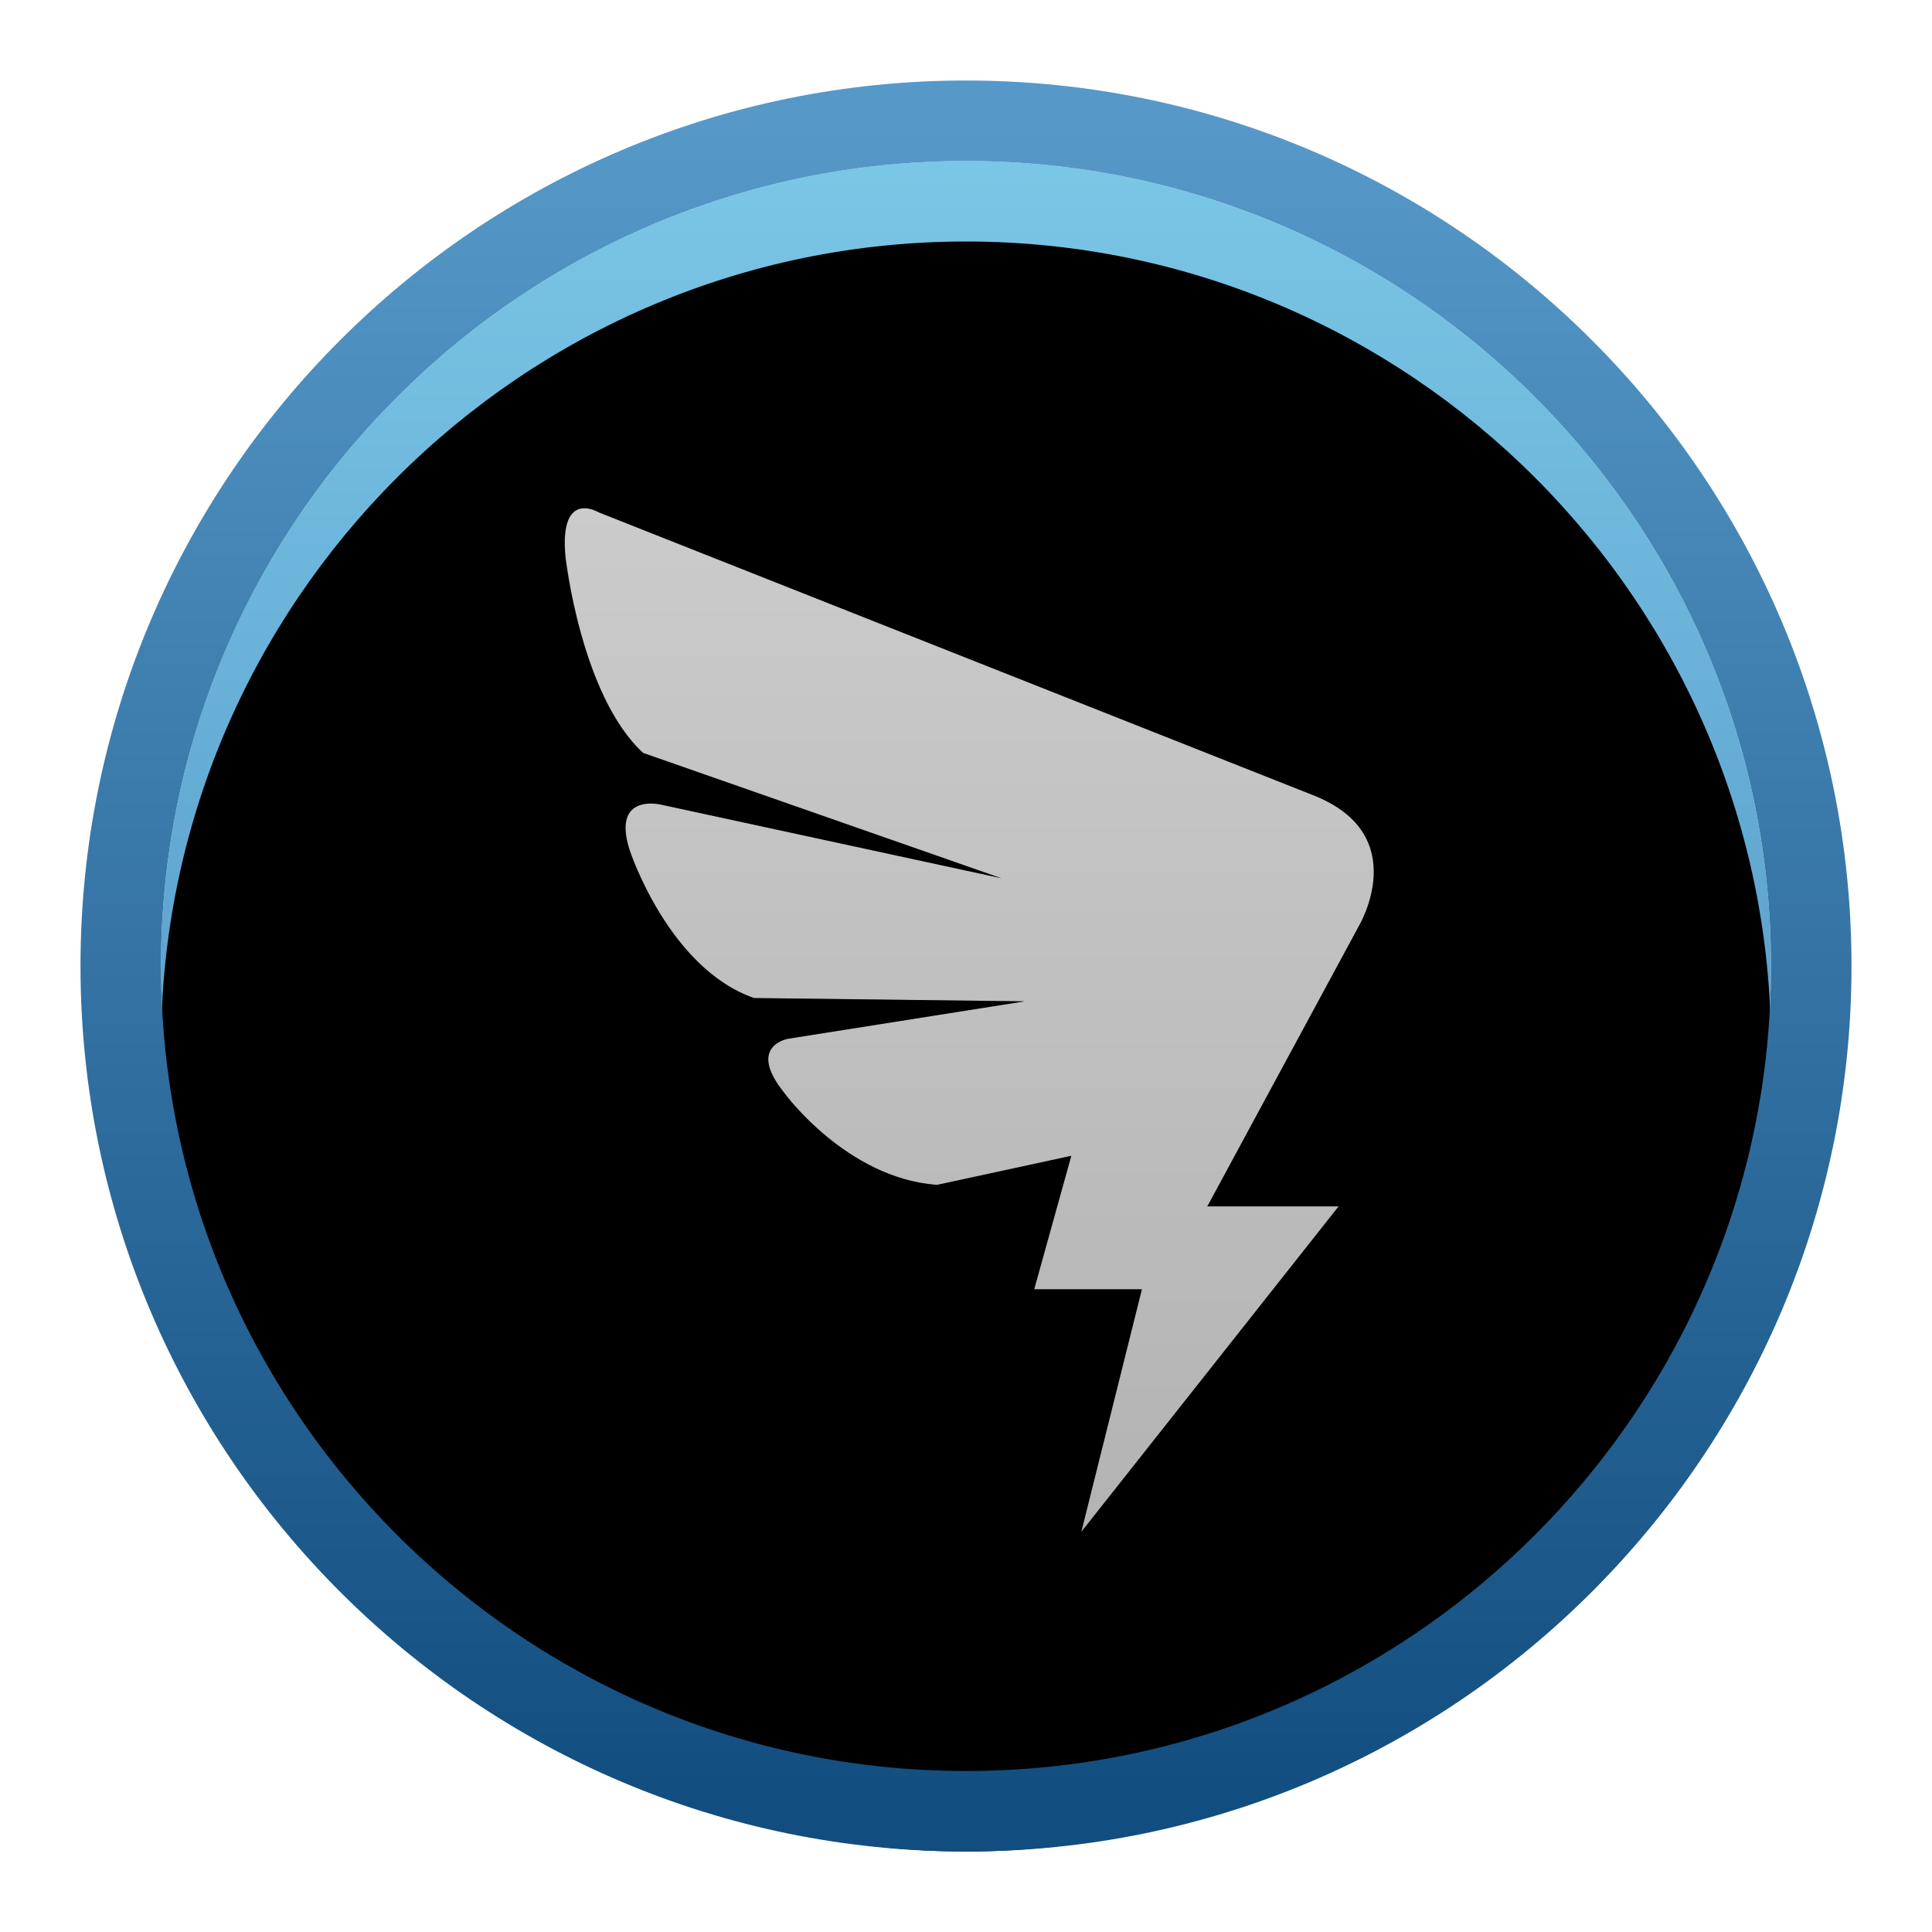 <svg xmlns="http://www.w3.org/2000/svg" xmlns:xlink="http://www.w3.org/1999/xlink" width="24" height="24" viewBox="0 0 24 24">
  <defs>
    <filter id="apps.com.dingtalk.im_icon-a" width="135%" height="135%" x="-17.5%" y="-17.5%" filterUnits="objectBoundingBox">
      <feOffset in="SourceAlpha" result="shadowOffsetOuter1"/>
      <feGaussianBlur in="shadowOffsetOuter1" result="shadowBlurOuter1" stdDeviation=".5"/>
      <feColorMatrix in="shadowBlurOuter1" result="shadowMatrixOuter1" values="0 0 0 0 0   0 0 0 0 0   0 0 0 0 0  0 0 0 0.15 0"/>
      <feMerge>
        <feMergeNode in="shadowMatrixOuter1"/>
        <feMergeNode in="SourceGraphic"/>
      </feMerge>
    </filter>
    <linearGradient id="apps.com.dingtalk.im_icon-b" x1="50%" x2="50%" y1="0%" y2="100%">
      <stop offset="0%" stop-color="#7BC7E6"/>
      <stop offset="100%" stop-color="#4382BA"/>
    </linearGradient>
    <linearGradient id="apps.com.dingtalk.im_icon-e" x1="50%" x2="50%" y1="0%" y2="100%">
      <stop offset="0%" stop-color="#5699C9"/>
      <stop offset="100%" stop-color="#124D7F"/>
    </linearGradient>
    <path id="apps.com.dingtalk.im_icon-c" d="M10,20 C4.486,20 0,15.514 0,10 C0,4.486 4.486,0 10,0 C15.514,0 20,4.486 20,10 C20,15.514 15.514,20 10,20 Z"/>
    <filter id="apps.com.dingtalk.im_icon-d" width="115%" height="115%" x="-7.5%" y="-7.5%" filterUnits="objectBoundingBox">
      <feOffset dy="1" in="SourceAlpha" result="shadowOffsetInner1"/>
      <feComposite in="shadowOffsetInner1" in2="SourceAlpha" k2="-1" k3="1" operator="arithmetic" result="shadowInnerInner1"/>
      <feColorMatrix in="shadowInnerInner1" values="0 0 0 0 1   0 0 0 0 1   0 0 0 0 1  0 0 0 0.703 0"/>
    </filter>
    <linearGradient id="apps.com.dingtalk.im_icon-f" x1="50%" x2="50%" y1="0%" y2="100%">
      <stop offset="0%" stop-color="#FFF" stop-opacity=".797"/>
      <stop offset="100%" stop-color="#FFF" stop-opacity=".703"/>
    </linearGradient>
    <linearGradient id="apps.com.dingtalk.im_icon-g" x1="50%" x2="50%" y1="0%" y2="100%">
      <stop offset="0%" stop-opacity=".201"/>
      <stop offset="100%" stop-opacity=".3"/>
    </linearGradient>
  </defs>
  <g fill="none" filter="url(#apps.com.dingtalk.im_icon-a)" transform="translate(2 2)">
    <use fill="url(#apps.com.dingtalk.im_icon-b)" xlink:href="#apps.com.dingtalk.im_icon-c"/>
    <use fill="#000" filter="url(#apps.com.dingtalk.im_icon-d)" xlink:href="#apps.com.dingtalk.im_icon-c"/>
    <path stroke="url(#apps.com.dingtalk.im_icon-e)" d="M10,-0.5 C12.895,-0.5 15.52,0.677 17.421,2.579 C19.323,4.48 20.5,7.105 20.5,10 C20.5,12.895 19.323,15.52 17.421,17.421 C15.52,19.323 12.895,20.5 10,20.5 C7.105,20.5 4.48,19.323 2.579,17.421 C0.677,15.52 -0.5,12.895 -0.5,10 C-0.5,7.105 0.677,4.48 2.579,2.579 C4.48,0.677 7.105,-0.5 10,-0.5 Z"/>
    <path fill="url(#apps.com.dingtalk.im_icon-f)" d="M11.432,17.03 L14.629,12.986 L12.998,12.986 L14.877,9.51 C14.877,9.51 15.565,8.37 14.312,7.878 L5.438,4.365 C5.438,4.365 4.942,4.063 5.025,4.923 C5.025,4.923 5.218,6.644 5.989,7.353 L10.44,8.91 L6.209,7.995 C6.209,7.995 5.589,7.844 5.824,8.568 C5.824,8.568 6.306,10.03 7.367,10.398 L10.729,10.439 L7.794,10.903 C7.794,10.903 7.27,10.985 7.739,11.572 C7.739,11.572 8.51,12.637 9.64,12.719 L11.308,12.358 L10.847,14.016 L12.185,14.016 L11.432,17.03 Z"/>
    <path fill="url(#apps.com.dingtalk.im_icon-g)" d="M14.741,11.991 L14.674,11.987 L15.766,9.968 L15.809,9.884 C16.001,9.485 16.107,9.06 16.051,8.59 L16.026,8.435 C15.893,7.775 15.426,7.241 14.677,6.947 L5.849,3.452 L5.789,3.425 L5.749,3.408 C5.548,3.33 5.332,3.29 5.083,3.326 C4.309,3.439 3.985,4.074 4.019,4.868 L4.031,5.035 C4.077,5.449 4.192,6.031 4.412,6.632 L4.497,6.851 C4.614,7.136 4.75,7.396 4.91,7.625 L4.925,7.645 L4.908,7.678 C4.748,8.012 4.729,8.434 4.872,8.876 C4.981,9.205 5.18,9.646 5.495,10.097 L5.634,10.286 C5.872,10.592 6.142,10.852 6.448,11.051 L6.546,11.11 L6.545,11.152 C6.55,11.445 6.652,11.755 6.85,12.05 L6.957,12.196 C7.082,12.369 7.333,12.649 7.681,12.928 C8.234,13.372 8.863,13.665 9.568,13.717 L9.663,13.719 C9.726,13.717 9.79,13.71 9.852,13.697 L9.9,13.685 L9.883,13.748 L9.859,13.86 C9.763,14.457 10.224,15.016 10.847,15.016 L10.905,15.015 L10.462,16.788 C10.201,17.833 11.549,18.495 12.217,17.65 L15.414,13.606 C15.909,12.98 15.506,12.073 14.741,11.991 Z M5.346,4.327 L5.421,4.356 L5.438,4.365 L14.312,7.878 C15.114,8.193 15.121,8.773 15.022,9.15 L14.981,9.281 L14.938,9.388 L14.877,9.51 L12.998,12.986 L14.629,12.986 L11.432,17.03 L12.185,14.016 L10.847,14.016 L11.308,12.358 L9.64,12.719 C8.887,12.665 8.293,12.173 7.981,11.851 L7.848,11.707 L7.739,11.572 C7.388,11.132 7.594,10.976 7.72,10.925 L7.794,10.903 L10.729,10.439 L7.367,10.398 C6.641,10.146 6.186,9.382 5.971,8.925 L5.889,8.739 L5.824,8.568 C5.658,8.057 5.919,7.982 6.086,7.982 L6.16,7.986 L6.209,7.995 L10.44,8.91 L5.989,7.353 C5.603,6.998 5.362,6.391 5.218,5.872 L5.148,5.6 L5.096,5.358 L5.025,4.923 C4.965,4.302 5.207,4.287 5.346,4.327 Z"/>
  </g>
</svg>
